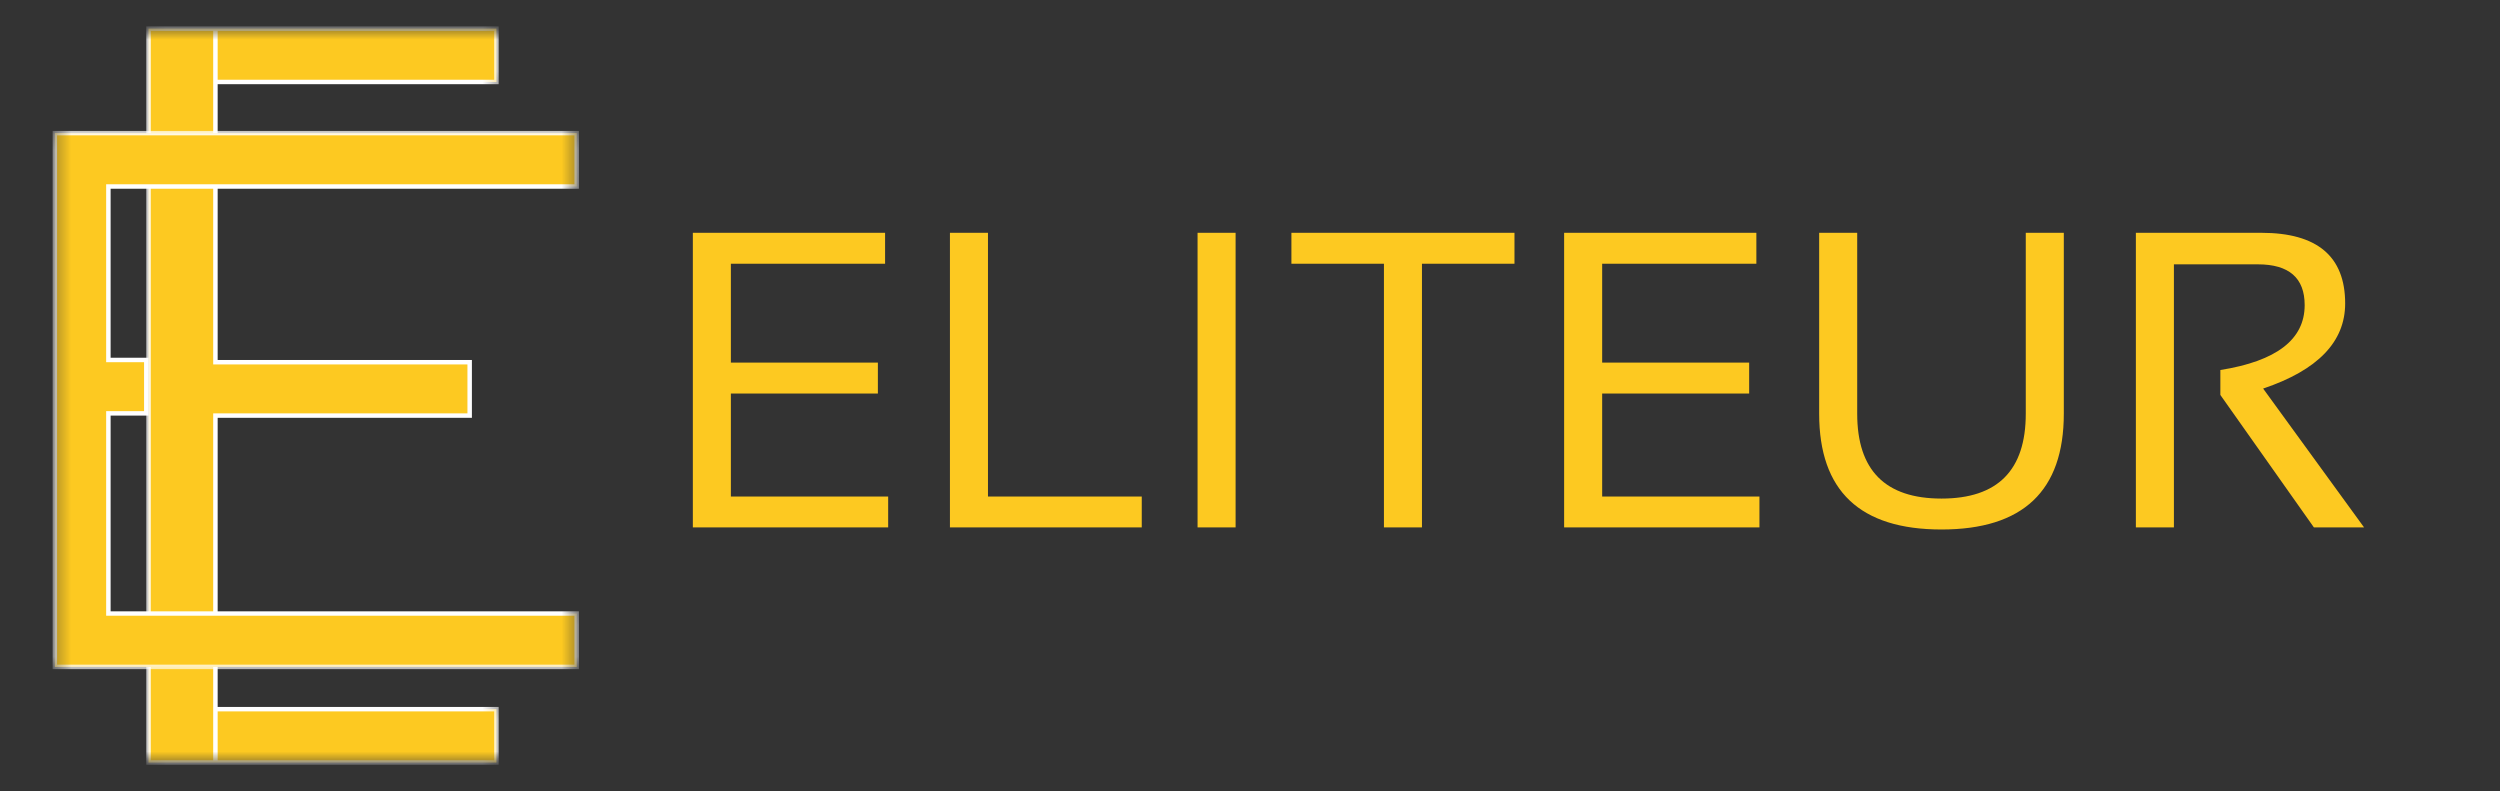 <svg width="158" height="50" viewBox="0 0 158 50" fill="none" xmlns="http://www.w3.org/2000/svg">
<rect x="0" y="0" width="158" height="50" fill="#333333" stroke="none"/>
<mask id="mask0_101_77" style="mask-type:luminance" maskUnits="userSpaceOnUse" x="3" y="1" width="34" height="48">
<path d="M36.59 1.667H3.326V48.333H36.59V1.667Z" fill="white"/>
</mask>
<g mask="url(#mask0_101_77)">
<path fill-rule="evenodd" clip-rule="evenodd" d="M9.387 1.807H13.615V22.891H29.683V26.265H13.615V48.193H9.387V1.807ZM31.374 1.807H13.615V5.181H31.374V1.807ZM31.374 44.819H13.615V48.193H31.374V44.819Z" fill="#FDC921"/>
<mask id="mask1_101_77" style="mask-type:luminance" maskUnits="userSpaceOnUse" x="9" y="1" width="23" height="48">
<path d="M31.515 1.667H9.246V48.333H31.515V1.667Z" fill="white"/>
<path fill-rule="evenodd" clip-rule="evenodd" d="M9.387 1.807H13.615V22.891H29.683V26.265H13.615V48.193H9.387V1.807ZM31.374 1.807H13.615V5.181H31.374V1.807ZM31.374 44.819H13.615V48.193H31.374V44.819Z" fill="black"/>
</mask>
<g mask="url(#mask1_101_77)">
<path d="M13.615 1.807H13.756V1.667H13.615V1.807ZM9.387 1.807V1.667H9.246V1.807H9.387ZM13.615 22.892H13.474V23.032H13.615V22.892ZM29.683 22.892H29.824V22.751H29.683V22.892ZM29.683 26.265V26.406H29.824V26.265H29.683ZM13.615 26.265V26.125H13.474V26.265H13.615ZM13.615 48.193V48.333H13.756V48.193H13.615ZM9.387 48.193H9.246V48.333H9.387V48.193ZM13.615 1.807V1.667H13.474V1.807H13.615ZM31.375 1.807H31.515V1.667H31.375V1.807ZM13.615 5.181H13.474V5.321H13.615V5.181ZM31.375 5.181V5.321H31.515V5.181H31.375ZM13.615 44.819V44.679H13.474V44.819H13.615ZM31.375 44.819H31.515V44.679H31.375V44.819ZM13.615 48.193H13.474V48.333H13.615V48.193ZM31.375 48.193V48.333H31.515V48.193H31.375ZM13.615 1.667H9.387V1.948H13.615V1.667ZM13.756 22.892V1.807H13.474V22.892H13.756ZM13.615 23.032H29.683V22.751H13.615V23.032ZM29.542 22.892V26.265H29.824V22.892H29.542ZM29.683 26.125H13.615V26.406H29.683V26.125ZM13.756 48.193V26.265H13.474V48.193H13.756ZM9.387 48.333H13.615V48.052H9.387V48.333ZM9.246 1.807V48.193H9.528V1.807H9.246ZM13.615 1.948H31.375V1.667H13.615V1.948ZM13.756 5.181V1.807H13.474V5.181H13.756ZM31.375 5.04H13.615V5.321H31.375V5.04ZM31.234 1.807V5.181H31.515V1.807H31.234ZM13.615 44.96H31.375V44.679H13.615V44.96ZM13.756 48.193V44.819H13.474V48.193H13.756ZM31.375 48.052H13.615V48.333H31.375V48.052ZM31.234 44.819V48.193H31.515V44.819H31.234Z" fill="white"/>
</g>
<path fill-rule="evenodd" clip-rule="evenodd" d="M6.85 8.414H3.467V42.148H6.85H36.448V38.775H6.85L6.85 26.124H9.246V22.751H6.85V11.787H36.448V8.414H6.85Z" fill="#FDC921"/>
<mask id="mask2_101_77" style="mask-type:luminance" maskUnits="userSpaceOnUse" x="3" y="8" width="34" height="35">
<path d="M36.59 8.273H3.326V42.43H36.59V8.273Z" fill="white"/>
<path fill-rule="evenodd" clip-rule="evenodd" d="M6.85 8.414H3.467V42.148H6.85H36.448V38.775H6.85L6.85 26.124H9.246V22.751H6.85V11.787H36.448V8.414H6.85Z" fill="black"/>
</mask>
<g mask="url(#mask2_101_77)">
<path d="M3.467 8.414V8.273H3.326V8.414H3.467ZM6.85 8.414H6.991V8.273H6.85V8.414ZM3.467 42.149H3.326V42.289H3.467V42.149ZM6.85 42.149L6.984 42.193L7.045 42.008H6.85V42.149ZM6.85 42.149L6.716 42.104L6.654 42.289H6.85V42.149ZM36.449 42.149V42.289H36.59V42.149H36.449ZM36.449 38.775H36.59V38.635H36.449V38.775ZM6.85 38.775H6.709V38.916H6.85V38.775ZM6.85 26.125V25.984H6.709V26.125H6.85ZM9.246 26.125V26.265H9.387V26.125H9.246ZM9.246 22.751H9.387V22.61H9.246V22.751ZM6.85 22.751H6.709V22.892H6.85V22.751ZM6.85 11.787V11.647H6.709V11.787H6.85ZM36.449 11.787V11.928H36.59V11.787H36.449ZM36.449 8.414H36.59V8.273H36.449V8.414ZM6.85 8.414L6.709 8.414V8.554H6.85V8.414ZM3.467 8.554L6.85 8.554V8.273H3.467V8.554ZM3.608 42.149V8.414H3.326V42.149H3.608ZM6.85 42.008H3.467V42.289H6.85V42.008ZM36.449 42.008H6.85V42.289H36.449V42.008ZM36.307 38.775V42.149H36.59V38.775H36.307ZM6.85 38.916H36.449V38.635H6.85V38.916ZM6.709 26.125L6.709 38.775H6.991L6.991 26.125H6.709ZM9.246 25.984H6.85V26.265H9.246V25.984ZM9.105 22.751V26.125H9.387V22.751H9.105ZM6.85 22.892H9.246V22.61H6.85V22.892ZM6.709 11.787V22.751H6.991V11.787H6.709ZM36.449 11.647H6.85V11.928H36.449V11.647ZM36.307 8.414V11.787H36.59V8.414H36.307ZM6.85 8.554H36.449V8.273L6.85 8.273V8.554Z" fill="white"/>
</g>
</g>
<path d="M55.937 14.713V16.667H46.191V22.917H55.482V24.87H46.191V31.38H56.132V33.333H43.788V14.713H55.937ZM62.44 14.713V31.38H72.159V33.333H60.036V14.713H62.44ZM78.09 14.713V33.333H75.686V14.713H78.09ZM95.715 14.713V16.667H89.868V33.333H87.465V16.667H81.617V14.713H95.715ZM111.002 14.713V16.667H101.257V22.917H110.547V24.87H101.257V31.38H111.197V33.333H98.853V14.713H111.002ZM114.971 26.146V14.713H117.375V26.146C117.375 29.722 119.15 31.51 122.702 31.51C126.254 31.51 128.029 29.722 128.029 26.146V14.713H130.433V26.146C130.433 31.024 127.856 33.464 122.702 33.464C117.548 33.464 114.971 31.024 114.971 26.146ZM134.987 33.333V14.713H142.913C146.447 14.713 148.214 16.202 148.214 19.18C148.214 21.602 146.486 23.394 143.03 24.557L149.41 33.333H146.239L140.327 24.961V23.385C143.879 22.821 145.655 21.454 145.655 19.284C145.655 17.565 144.667 16.706 142.692 16.706H137.391V33.333H134.987Z" fill="#FDC921"/>
</svg>
